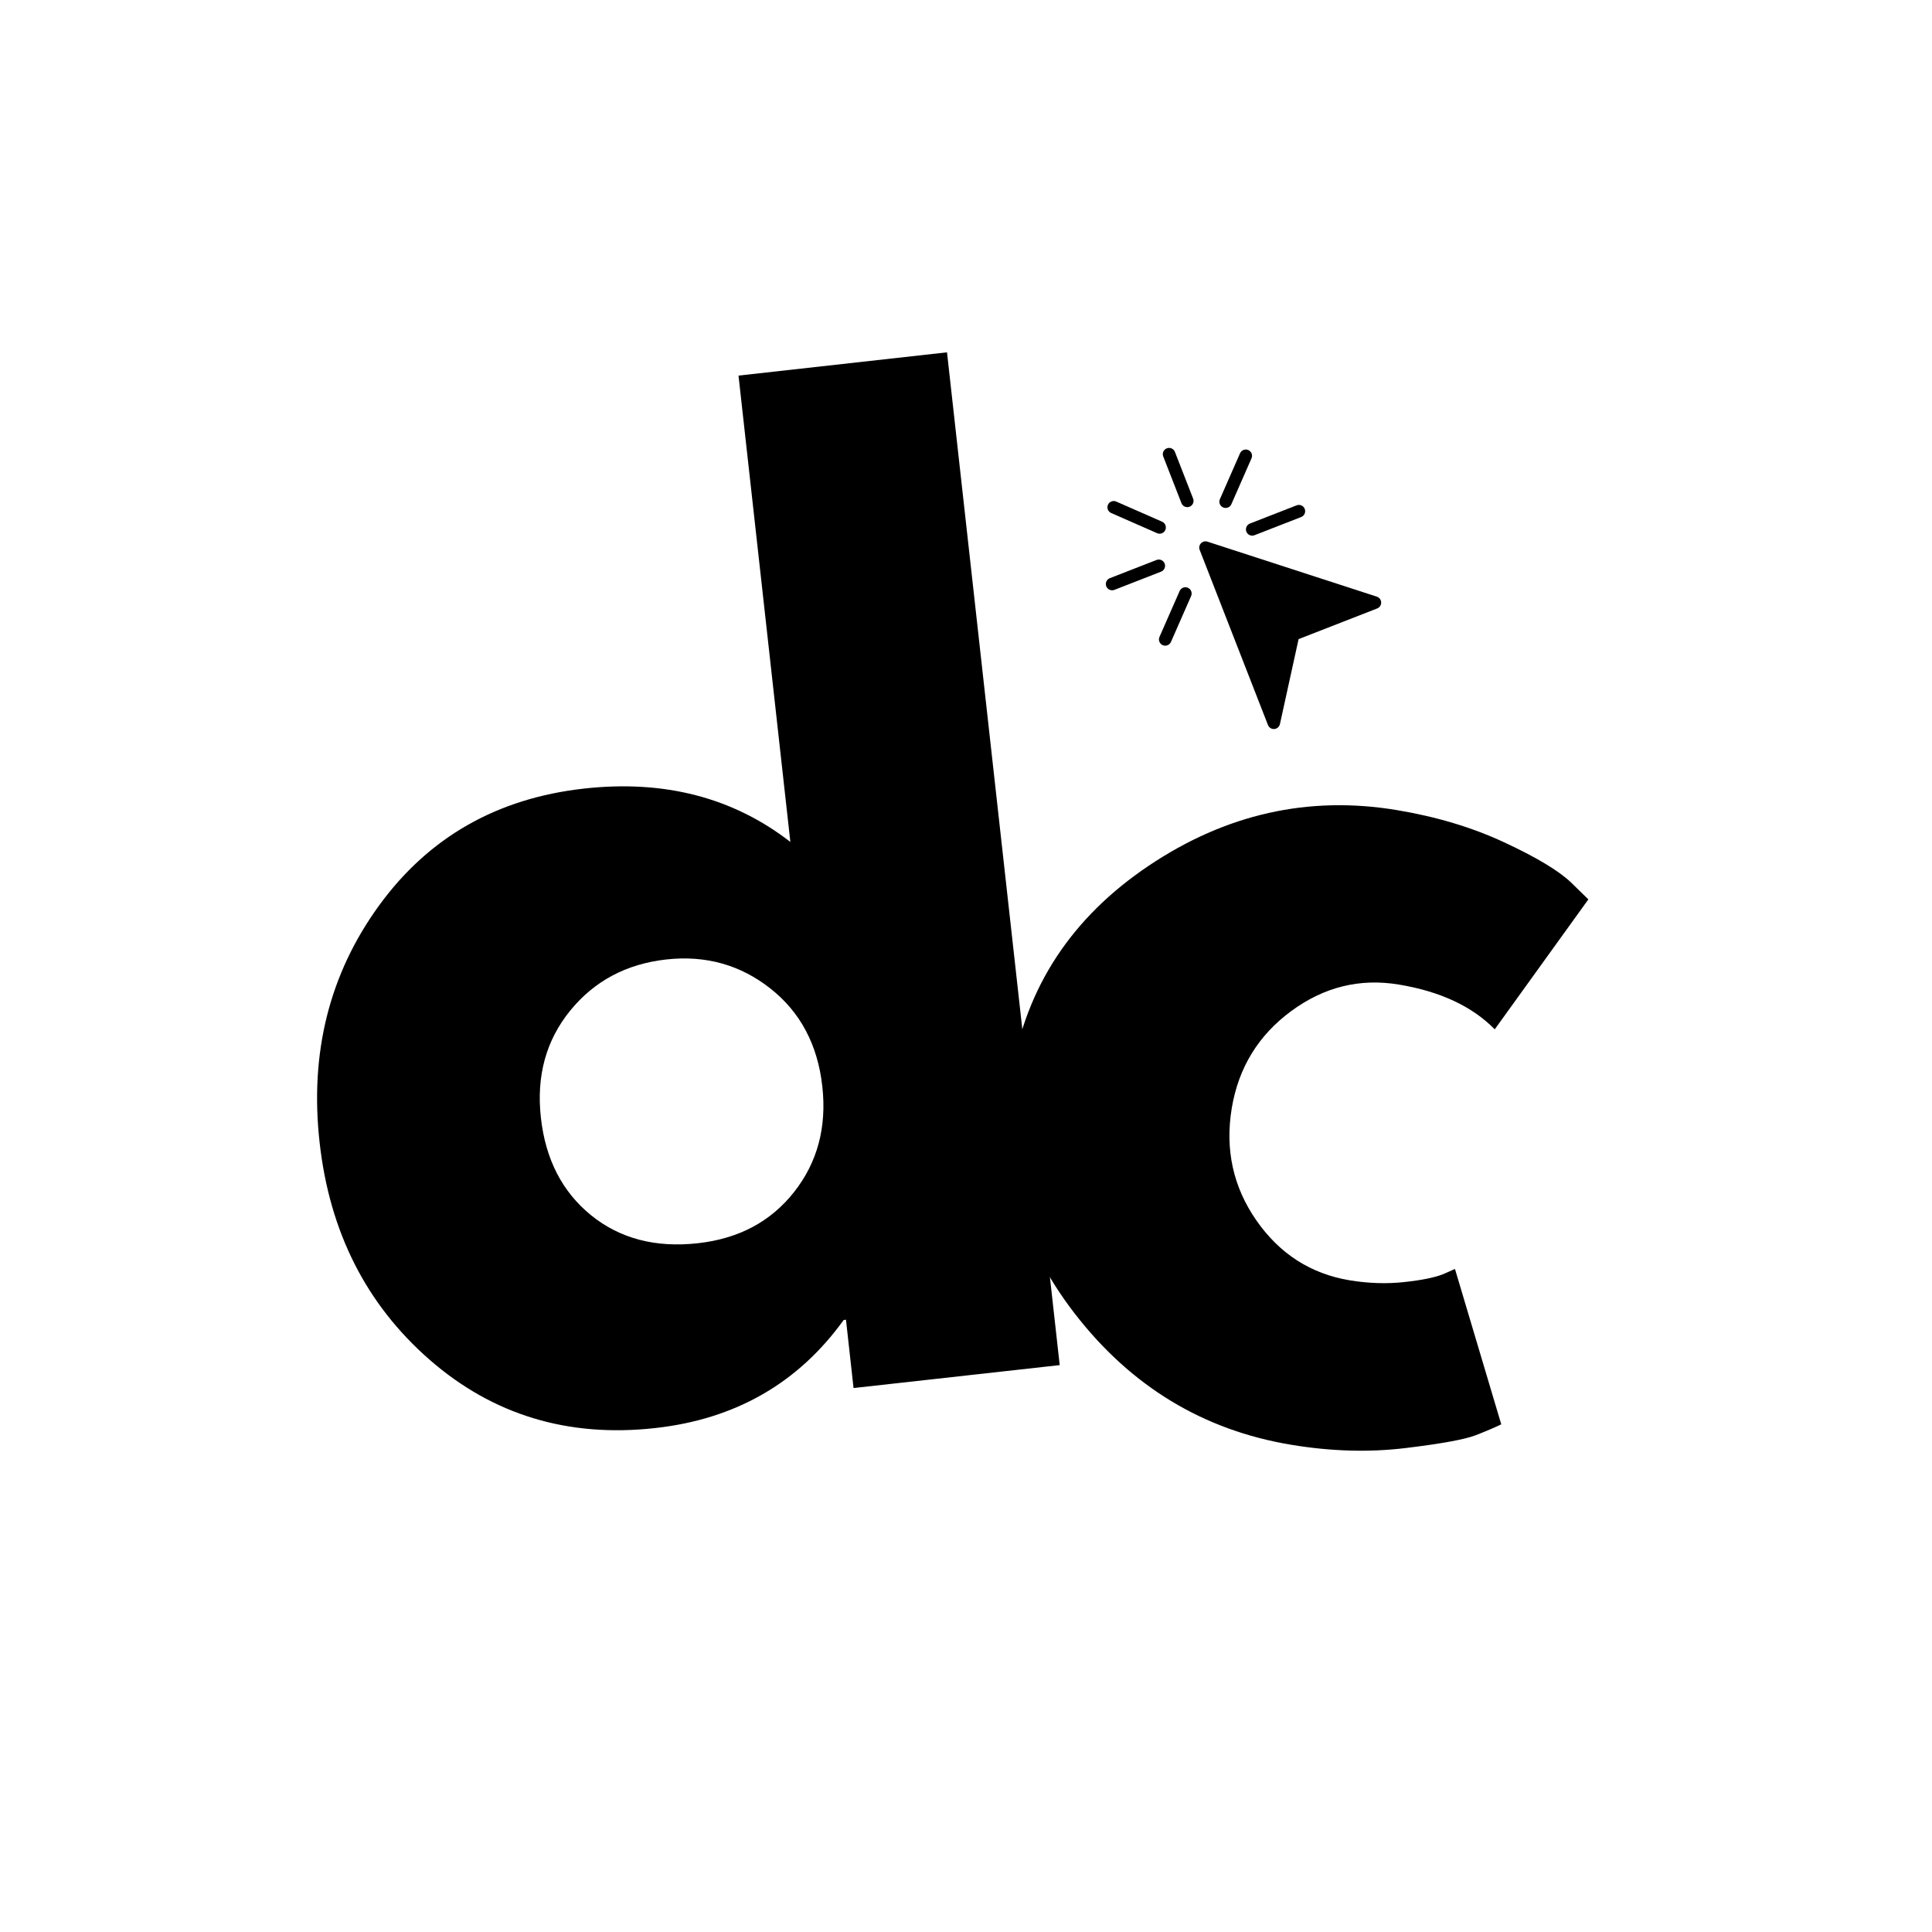 <svg xmlns="http://www.w3.org/2000/svg" xmlns:xlink="http://www.w3.org/1999/xlink" width="500" zoomAndPan="magnify" viewBox="0 0 375 375" height="500" preserveAspectRatio="xMidYMid meet" version="1.0"><defs><g/><clipPath id="799bc2e84e"><path d="M 232 105 L 269 105 L 269 142 L 232 142 Z M 232 105 " clip-rule="nonzero"/></clipPath><clipPath id="1a8ac8f74c"><path d="M 207.191 94.484 L 252.609 76.773 L 273.863 131.273 L 228.445 148.984 Z M 207.191 94.484 " clip-rule="nonzero"/></clipPath><clipPath id="488a36735a"><path d="M 207.191 94.484 L 252.609 76.773 L 273.863 131.273 L 228.445 148.984 Z M 207.191 94.484 " clip-rule="nonzero"/></clipPath><clipPath id="d07c9f2857"><path d="M 207.191 94.484 L 252.609 76.773 L 273.863 131.273 L 228.445 148.984 Z M 207.191 94.484 " clip-rule="nonzero"/></clipPath><clipPath id="d4da46c140"><path d="M 225 86 L 232 86 L 232 99 L 225 99 Z M 225 86 " clip-rule="nonzero"/></clipPath><clipPath id="d172dbf693"><path d="M 207.191 94.484 L 252.609 76.773 L 273.863 131.273 L 228.445 148.984 Z M 207.191 94.484 " clip-rule="nonzero"/></clipPath><clipPath id="4173eaec01"><path d="M 207.191 94.484 L 252.609 76.773 L 273.863 131.273 L 228.445 148.984 Z M 207.191 94.484 " clip-rule="nonzero"/></clipPath><clipPath id="aaffaea48d"><path d="M 207.191 94.484 L 252.609 76.773 L 273.863 131.273 L 228.445 148.984 Z M 207.191 94.484 " clip-rule="nonzero"/></clipPath><clipPath id="32876bcc64"><path d="M 214 108 L 227 108 L 227 115 L 214 115 Z M 214 108 " clip-rule="nonzero"/></clipPath><clipPath id="2d30f15c36"><path d="M 207.191 94.484 L 252.609 76.773 L 273.863 131.273 L 228.445 148.984 Z M 207.191 94.484 " clip-rule="nonzero"/></clipPath><clipPath id="531e7a0951"><path d="M 207.191 94.484 L 252.609 76.773 L 273.863 131.273 L 228.445 148.984 Z M 207.191 94.484 " clip-rule="nonzero"/></clipPath><clipPath id="26788affaf"><path d="M 207.191 94.484 L 252.609 76.773 L 273.863 131.273 L 228.445 148.984 Z M 207.191 94.484 " clip-rule="nonzero"/></clipPath><clipPath id="5926ed7a76"><path d="M 241 98 L 254 98 L 254 104 L 241 104 Z M 241 98 " clip-rule="nonzero"/></clipPath><clipPath id="b43c02ed83"><path d="M 207.191 94.484 L 252.609 76.773 L 273.863 131.273 L 228.445 148.984 Z M 207.191 94.484 " clip-rule="nonzero"/></clipPath><clipPath id="216fa2a103"><path d="M 207.191 94.484 L 252.609 76.773 L 273.863 131.273 L 228.445 148.984 Z M 207.191 94.484 " clip-rule="nonzero"/></clipPath><clipPath id="82f2caed07"><path d="M 207.191 94.484 L 252.609 76.773 L 273.863 131.273 L 228.445 148.984 Z M 207.191 94.484 " clip-rule="nonzero"/></clipPath><clipPath id="efa0b590f1"><path d="M 214 97 L 227 97 L 227 104 L 214 104 Z M 214 97 " clip-rule="nonzero"/></clipPath><clipPath id="c3aa71b2f6"><path d="M 207.191 94.484 L 252.609 76.773 L 273.863 131.273 L 228.445 148.984 Z M 207.191 94.484 " clip-rule="nonzero"/></clipPath><clipPath id="1059d4cde0"><path d="M 207.191 94.484 L 252.609 76.773 L 273.863 131.273 L 228.445 148.984 Z M 207.191 94.484 " clip-rule="nonzero"/></clipPath><clipPath id="2402b7095b"><path d="M 207.191 94.484 L 252.609 76.773 L 273.863 131.273 L 228.445 148.984 Z M 207.191 94.484 " clip-rule="nonzero"/></clipPath><clipPath id="8706b5271c"><path d="M 224 113 L 232 113 L 232 126 L 224 126 Z M 224 113 " clip-rule="nonzero"/></clipPath><clipPath id="fdf0cec55f"><path d="M 207.191 94.484 L 252.609 76.773 L 273.863 131.273 L 228.445 148.984 Z M 207.191 94.484 " clip-rule="nonzero"/></clipPath><clipPath id="a5b858ccd2"><path d="M 207.191 94.484 L 252.609 76.773 L 273.863 131.273 L 228.445 148.984 Z M 207.191 94.484 " clip-rule="nonzero"/></clipPath><clipPath id="79c8cd5400"><path d="M 207.191 94.484 L 252.609 76.773 L 273.863 131.273 L 228.445 148.984 Z M 207.191 94.484 " clip-rule="nonzero"/></clipPath><clipPath id="73a2cc9dfe"><path d="M 236 87 L 244 87 L 244 99 L 236 99 Z M 236 87 " clip-rule="nonzero"/></clipPath><clipPath id="69052ac3bf"><path d="M 207.191 94.484 L 252.609 76.773 L 273.863 131.273 L 228.445 148.984 Z M 207.191 94.484 " clip-rule="nonzero"/></clipPath><clipPath id="a946eca726"><path d="M 207.191 94.484 L 252.609 76.773 L 273.863 131.273 L 228.445 148.984 Z M 207.191 94.484 " clip-rule="nonzero"/></clipPath><clipPath id="9c9ffe4c05"><path d="M 207.191 94.484 L 252.609 76.773 L 273.863 131.273 L 228.445 148.984 Z M 207.191 94.484 " clip-rule="nonzero"/></clipPath></defs><rect x="-37.5" width="450" fill="#ffffff" y="-37.5" height="450" fill-opacity="1"/><rect x="-37.5" width="450" fill="#ffffff" y="-37.5" height="450" fill-opacity="1"/><g fill="#000000" fill-opacity="1"><g transform="translate(63.266, 280.825)"><g><path d="M 20.094 -16.922 C 7.801 -27.672 0.691 -41.734 -1.234 -59.109 C -3.172 -76.484 0.672 -91.797 10.297 -105.047 C 19.922 -118.305 33.191 -125.879 50.109 -127.766 C 65.66 -129.492 79.004 -126.039 90.141 -117.406 L 80.078 -207.922 L 120.547 -212.438 L 142.422 -15.859 L 102.406 -11.406 L 100.938 -24.672 L 100.484 -24.609 C 91.66 -12.359 79.473 -5.367 63.922 -3.641 C 47.004 -1.754 32.395 -6.18 20.094 -16.922 Z M 47.391 -84.641 C 42.711 -78.879 40.82 -71.961 41.719 -63.891 C 42.613 -55.816 45.859 -49.504 51.453 -44.953 C 57.055 -40.41 63.973 -38.598 72.203 -39.516 C 80.129 -40.398 86.352 -43.719 90.875 -49.469 C 95.406 -55.219 97.227 -62.051 96.344 -69.969 C 95.445 -78.039 92.082 -84.375 86.25 -88.969 C 80.414 -93.562 73.688 -95.438 66.062 -94.594 C 58.301 -93.727 52.078 -90.41 47.391 -84.641 Z M 47.391 -84.641 "/></g></g></g><g fill="#000000" fill-opacity="1"><g transform="translate(181.534, 265.462)"><g><path d="M 89.984 -74.359 C 82.422 -75.617 75.453 -73.898 69.078 -69.203 C 62.703 -64.504 58.859 -58.223 57.547 -50.359 C 56.223 -42.336 57.816 -35.078 62.328 -28.578 C 66.848 -22.086 72.891 -18.211 80.453 -16.953 C 84.078 -16.359 87.586 -16.242 90.984 -16.609 C 94.391 -16.973 96.93 -17.488 98.609 -18.156 L 100.875 -19.156 L 109.859 11 C 108.672 11.582 107.035 12.281 104.953 13.094 C 102.879 13.914 98.312 14.754 91.25 15.609 C 84.195 16.461 76.812 16.25 69.094 14.969 C 52 12.133 37.984 3.633 27.047 -10.531 C 16.109 -24.707 12.035 -40.191 14.828 -56.984 C 17.629 -73.922 26.504 -87.406 41.453 -97.438 C 56.41 -107.469 72.438 -111.066 89.531 -108.234 C 97.25 -106.953 104.211 -104.863 110.422 -101.969 C 116.629 -99.082 120.941 -96.5 123.359 -94.219 L 126.766 -90.891 L 108.594 -65.672 C 104.195 -70.141 97.992 -73.035 89.984 -74.359 Z M 89.984 -74.359 "/></g></g></g><g clip-path="url(#799bc2e84e)"><g clip-path="url(#1a8ac8f74c)"><g clip-path="url(#488a36735a)"><g clip-path="url(#d07c9f2857)"><path fill="#000000" d="M 267.242 115.812 L 234.363 105.133 C 233.914 104.988 233.426 105.113 233.105 105.457 C 232.781 105.797 232.684 106.293 232.855 106.73 L 246.113 140.73 C 246.309 141.23 246.809 141.543 247.34 141.504 C 247.461 141.492 247.578 141.465 247.688 141.422 C 248.059 141.277 248.344 140.953 248.434 140.547 L 252.055 124.051 L 267.309 118.102 C 267.789 117.914 268.098 117.449 268.082 116.934 C 268.07 116.422 267.73 115.973 267.242 115.812 Z M 267.242 115.812 " fill-opacity="1" fill-rule="nonzero"/></g></g></g></g><g clip-path="url(#d4da46c140)"><g clip-path="url(#d172dbf693)"><g clip-path="url(#4173eaec01)"><g clip-path="url(#aaffaea48d)"><path fill="#000000" d="M 226.477 87.023 C 225.852 87.266 225.539 87.973 225.785 88.598 L 229.32 97.664 C 229.562 98.289 230.27 98.598 230.895 98.355 C 231.52 98.109 231.828 97.406 231.586 96.781 L 228.051 87.715 C 227.805 87.086 227.102 86.777 226.477 87.023 Z M 226.477 87.023 " fill-opacity="1" fill-rule="nonzero"/></g></g></g></g><g clip-path="url(#32876bcc64)"><g clip-path="url(#2d30f15c36)"><g clip-path="url(#531e7a0951)"><g clip-path="url(#26788affaf)"><path fill="#000000" d="M 224.484 108.691 L 215.418 112.223 C 214.793 112.469 214.484 113.172 214.727 113.797 C 214.973 114.426 215.68 114.734 216.305 114.492 L 225.367 110.957 C 225.992 110.711 226.301 110.008 226.059 109.383 C 225.812 108.754 225.109 108.445 224.484 108.691 Z M 224.484 108.691 " fill-opacity="1" fill-rule="nonzero"/></g></g></g></g><g clip-path="url(#5926ed7a76)"><g clip-path="url(#b43c02ed83)"><g clip-path="url(#216fa2a103)"><g clip-path="url(#82f2caed07)"><path fill="#000000" d="M 251.672 98.086 L 242.609 101.621 C 241.984 101.863 241.676 102.57 241.918 103.195 C 242.164 103.82 242.867 104.133 243.492 103.887 L 252.559 100.355 C 253.184 100.109 253.492 99.402 253.246 98.777 C 253.004 98.152 252.297 97.844 251.672 98.086 Z M 251.672 98.086 " fill-opacity="1" fill-rule="nonzero"/></g></g></g></g><g clip-path="url(#efa0b590f1)"><g clip-path="url(#c3aa71b2f6)"><g clip-path="url(#1059d4cde0)"><g clip-path="url(#2402b7095b)"><path fill="#000000" d="M 225.566 101.262 L 216.656 97.352 C 216.043 97.082 215.324 97.363 215.055 97.977 C 214.785 98.59 215.066 99.309 215.68 99.578 L 224.59 103.488 C 224.898 103.621 225.23 103.621 225.523 103.508 C 225.812 103.395 226.059 103.172 226.191 102.867 C 226.461 102.25 226.184 101.531 225.566 101.262 Z M 225.566 101.262 " fill-opacity="1" fill-rule="nonzero"/></g></g></g></g><g clip-path="url(#8706b5271c)"><g clip-path="url(#fdf0cec55f)"><g clip-path="url(#a5b858ccd2)"><g clip-path="url(#79c8cd5400)"><path fill="#000000" d="M 230.57 114.086 C 229.953 113.816 229.238 114.098 228.969 114.711 L 225.055 123.621 C 224.785 124.238 225.066 124.957 225.68 125.227 C 225.988 125.359 226.324 125.355 226.613 125.242 C 226.902 125.129 227.148 124.906 227.281 124.598 L 231.195 115.691 C 231.465 115.074 231.184 114.355 230.57 114.086 Z M 230.57 114.086 " fill-opacity="1" fill-rule="nonzero"/></g></g></g></g><g clip-path="url(#73a2cc9dfe)"><g clip-path="url(#69052ac3bf)"><g clip-path="url(#a946eca726)"><g clip-path="url(#9c9ffe4c05)"><path fill="#000000" d="M 242.293 87.355 C 241.68 87.086 240.961 87.367 240.691 87.98 L 236.781 96.891 C 236.512 97.504 236.793 98.223 237.406 98.492 C 237.715 98.625 238.047 98.625 238.336 98.512 C 238.629 98.398 238.875 98.176 239.008 97.867 L 242.918 88.957 C 243.188 88.344 242.906 87.625 242.293 87.355 Z M 242.293 87.355 " fill-opacity="1" fill-rule="nonzero"/></g></g></g></g></svg>